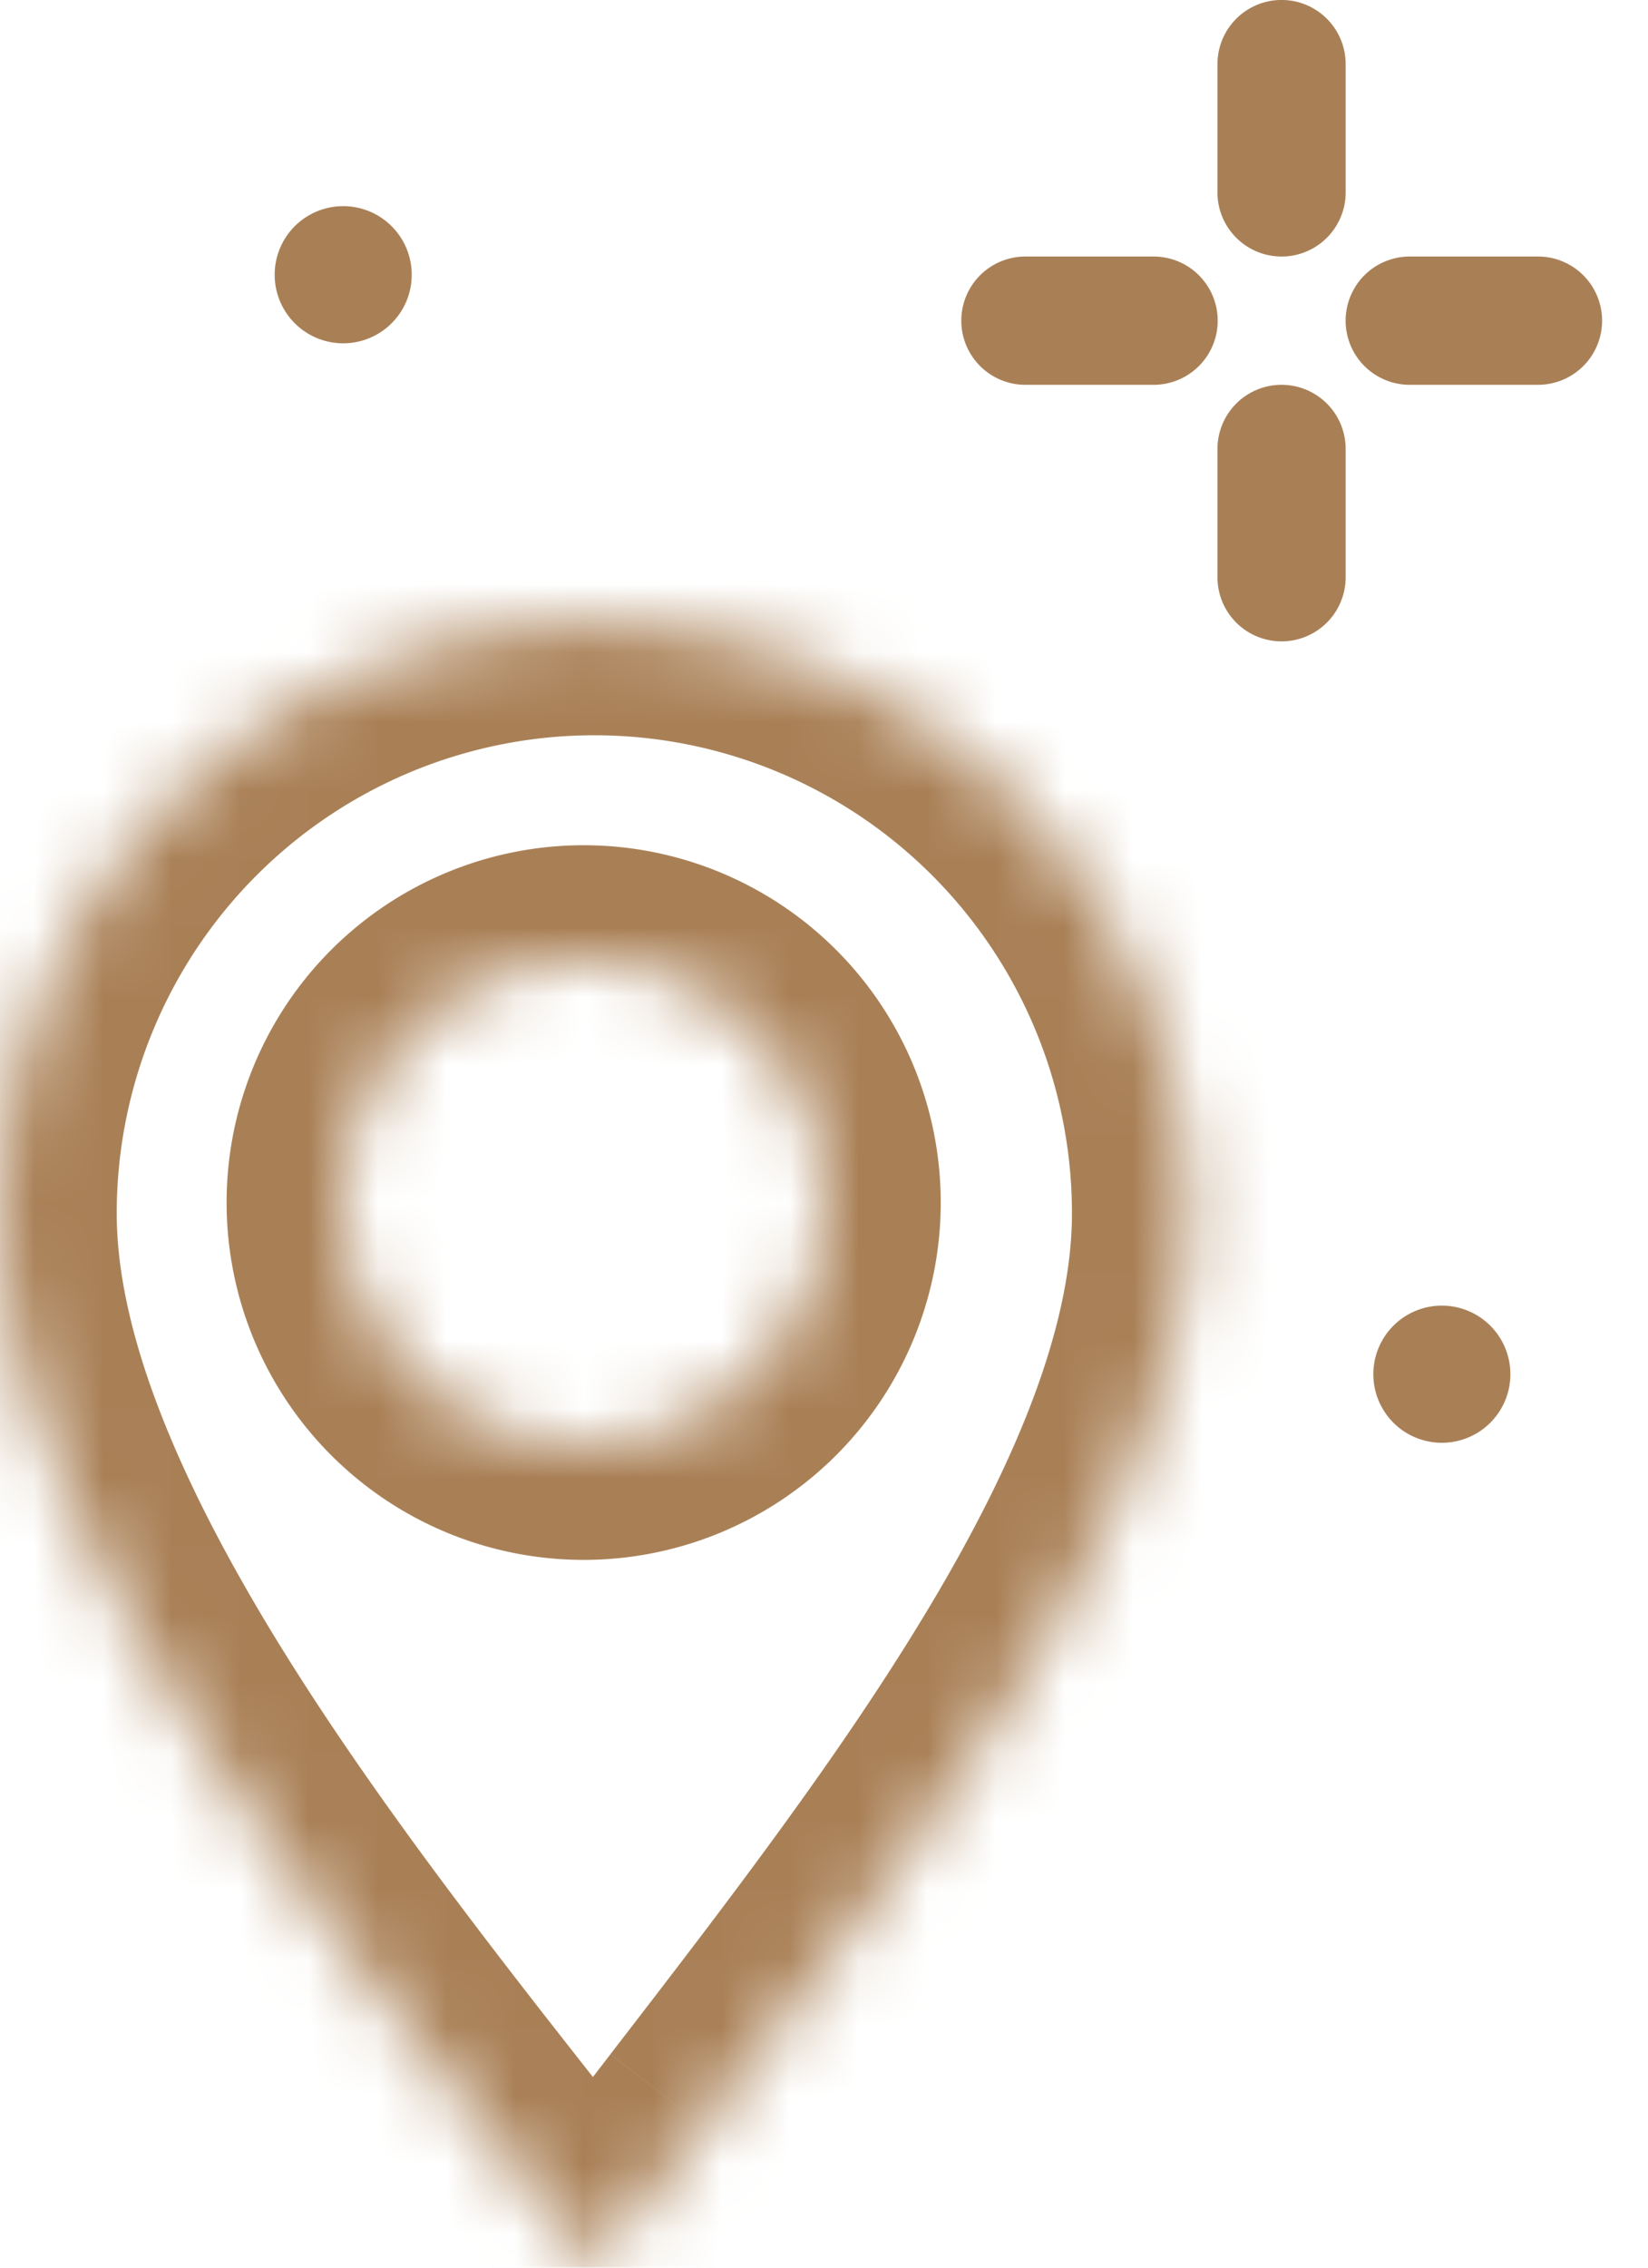 <svg width="24" height="33" fill="none" xmlns="http://www.w3.org/2000/svg"><mask id="a" fill="#fff"><path fill-rule="evenodd" clip-rule="evenodd" d="M10.236 30.932c3.307-4.287 7.075-9.173 7.075-13.276a8.656 8.656 0 00-17.311 0c0 4.379 4.292 9.814 7.734 14.174.316.4.624.79.922 1.17.501-.669 1.035-1.36 1.58-2.068zM8.5 21a3.5 3.5 0 100-7 3.5 3.5 0 000 7z"/></mask><path d="M10.236 30.932L8.89 29.894l1.346 1.038zm-2.502.898l1.335-1.054-1.335 1.054zM8.656 33l-1.339 1.048 1.367 1.747 1.332-1.775L8.656 33zm6.955-15.344c0 1.579-.744 3.498-2.057 5.697-1.294 2.168-2.997 4.38-4.664 6.54l2.693 2.077c1.64-2.126 3.474-4.5 4.89-6.874 1.398-2.34 2.539-4.916 2.539-7.44h-3.4zM8.656 10.7a6.956 6.956 0 016.955 6.956h3.4c0-5.72-4.636-10.356-10.355-10.356v3.4zM1.7 17.656A6.956 6.956 0 018.656 10.7V7.3C2.936 7.3-1.7 11.936-1.7 17.656h3.4zm7.369 13.12c-1.734-2.196-3.602-4.565-5.044-6.915C2.558 21.468 1.7 19.354 1.7 17.656h-3.4c0 2.68 1.288 5.473 2.827 7.983 1.565 2.552 3.564 5.08 5.273 7.244l2.669-2.107zm.925 1.176l-.925-1.176L6.4 32.883c.316.4.622.788.917 1.165l2.678-2.096zM8.89 29.894c-.544.706-1.085 1.406-1.594 2.086l2.72 2.04c.493-.658 1.02-1.34 1.567-2.05L8.89 29.894zM10.3 17.5a1.8 1.8 0 01-1.8 1.8v3.4a5.2 5.2 0 005.2-5.2h-3.4zm-1.8-1.8a1.8 1.8 0 011.8 1.8h3.4a5.2 5.2 0 00-5.2-5.2v3.4zm-1.8 1.8a1.8 1.8 0 011.8-1.8v-3.4a5.2 5.2 0 00-5.2 5.2h3.4zm1.8 1.8a1.8 1.8 0 01-1.8-1.8H3.3a5.2 5.2 0 005.2 5.2v-3.4z" fill="#A98056" mask="url(#a)"/><path d="M18.664 3.733a.933.933 0 00.933-.933V.933a.933.933 0 10-1.867 0V2.8c0 .515.418.933.934.933zm0 1.867a.933.933 0 00-.934.933V8.4a.933.933 0 101.867 0V6.533a.933.933 0 00-.933-.933zm-3.731 0H16.8a.933.933 0 100-1.867h-1.867a.933.933 0 100 1.867zm5.598 0h1.867a.933.933 0 100-1.867H20.53a.933.933 0 100 1.867zM4.998 4.996a.998.998 0 100-1.996.998.998 0 000 1.996zm16 16a.998.998 0 100-1.996.998.998 0 000 1.996z" fill="#A98056"/></svg>